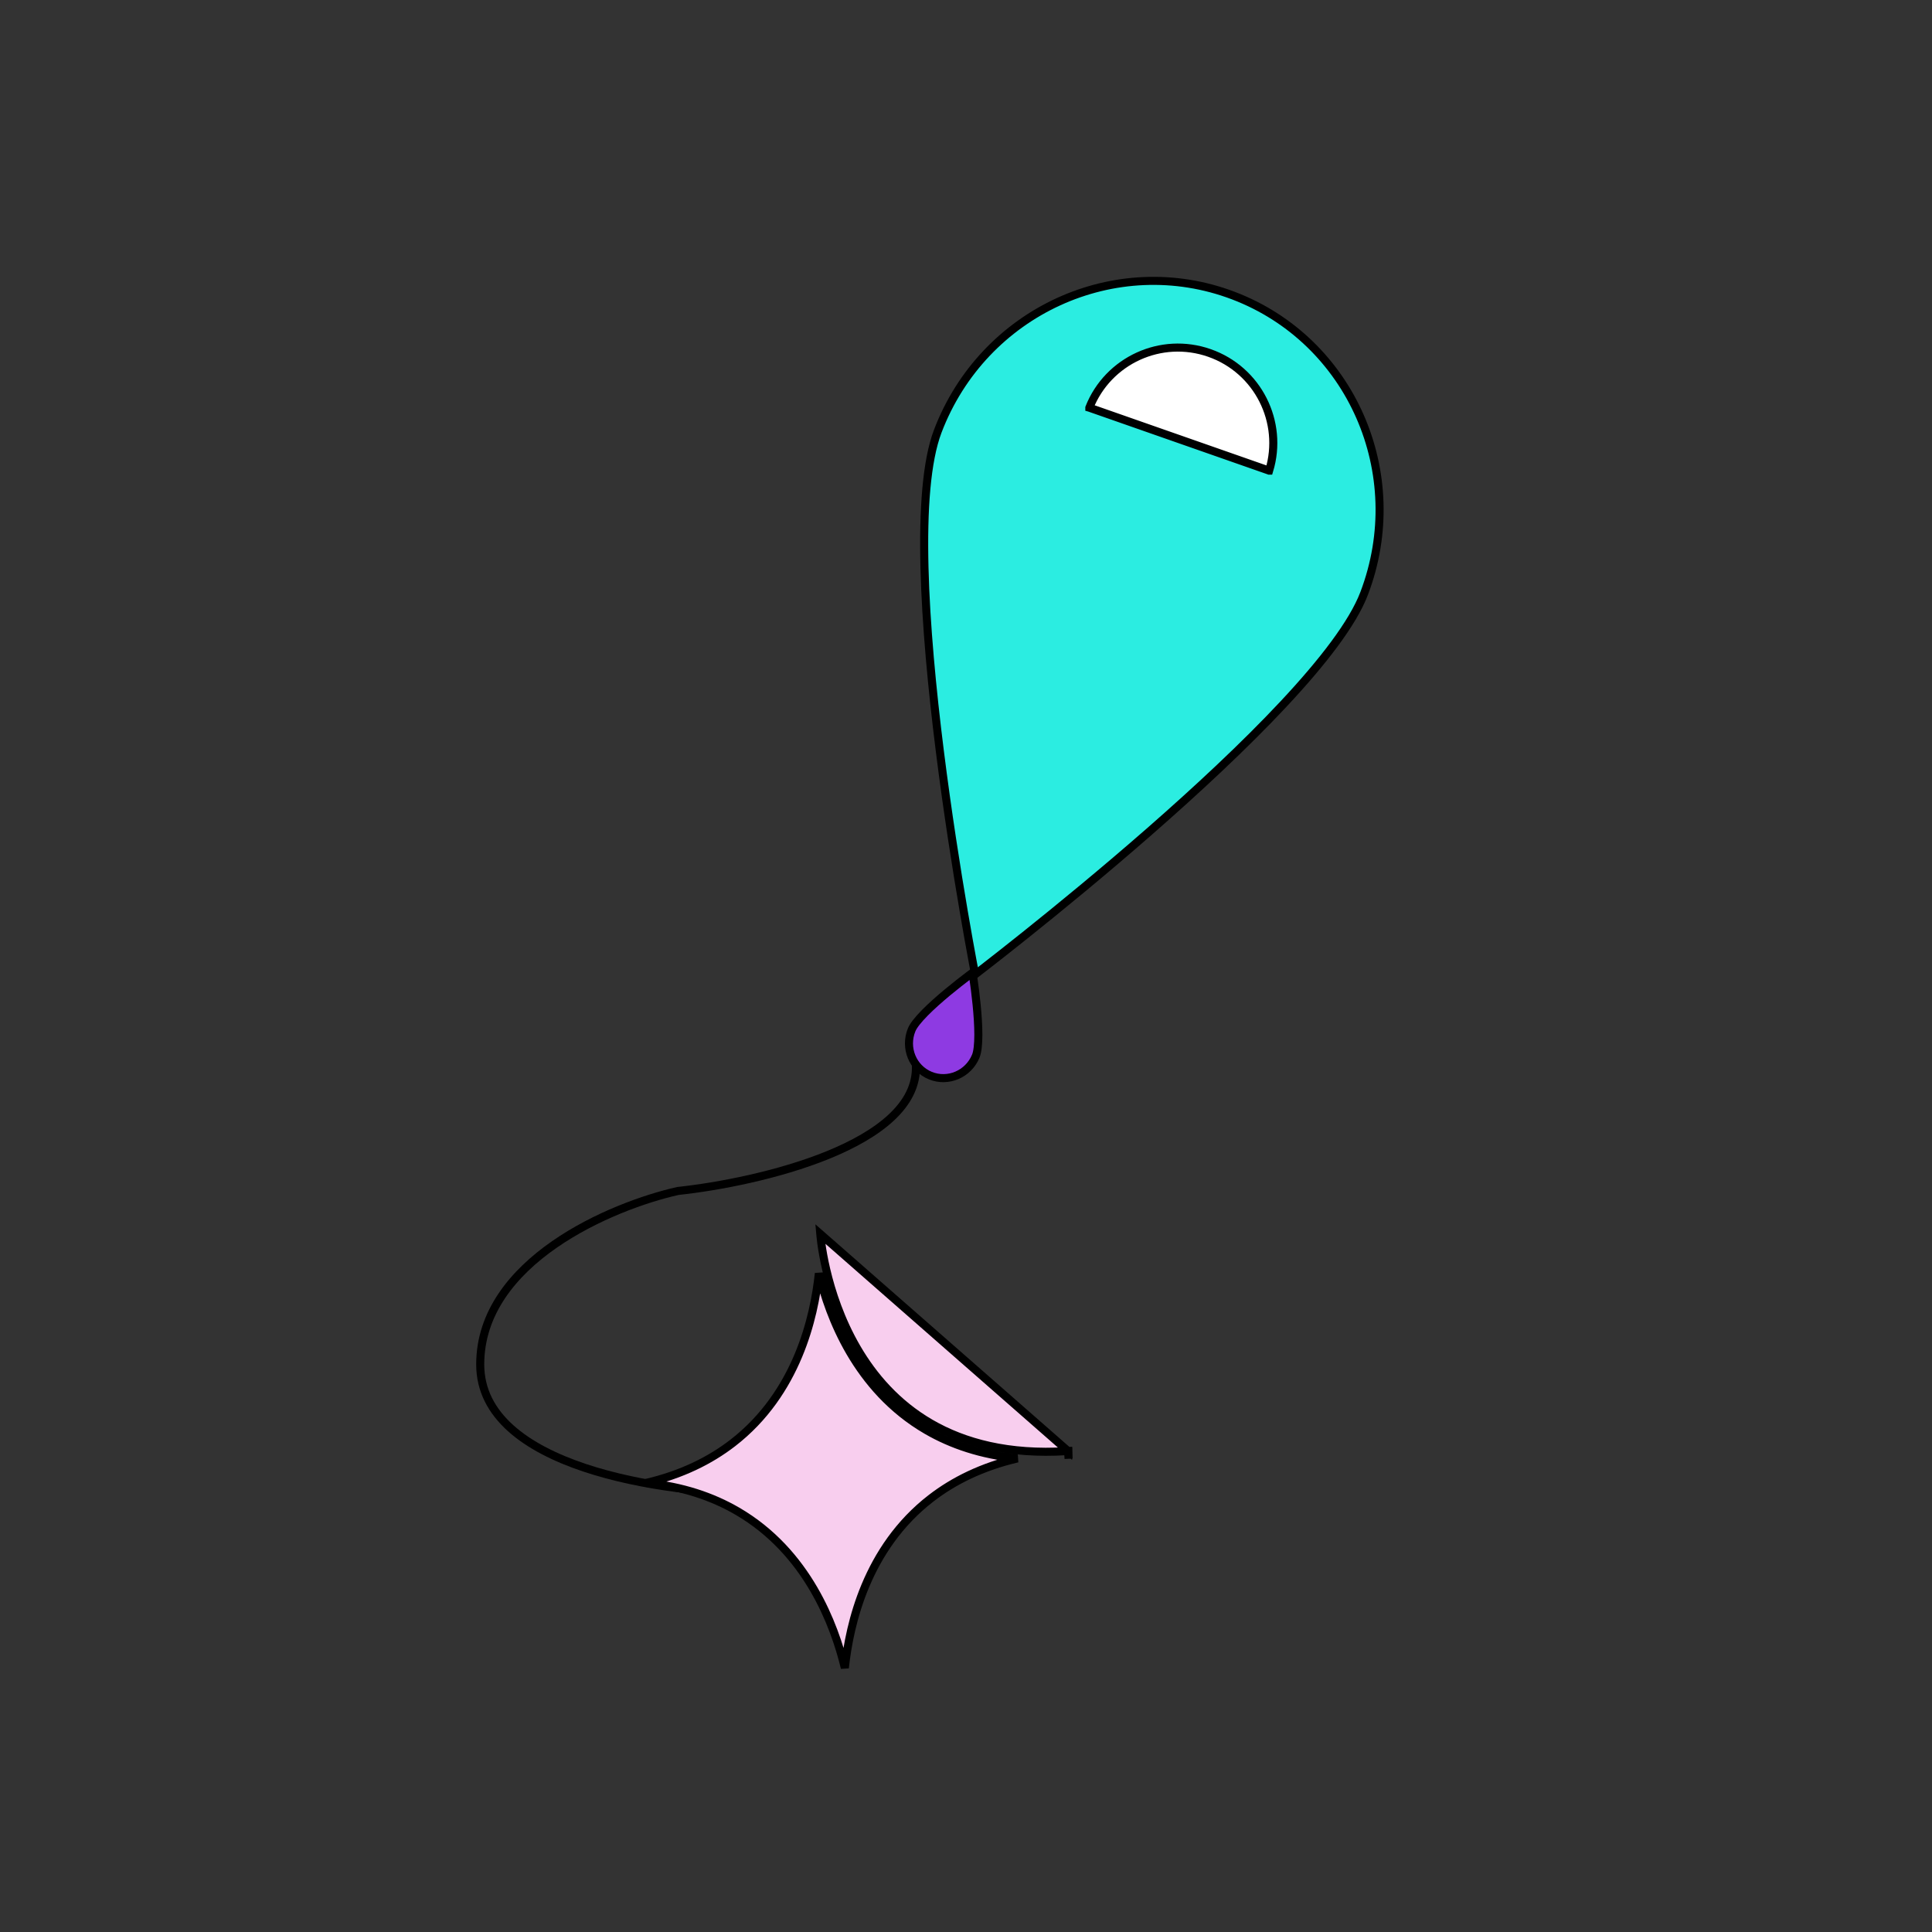 <svg width="240" height="240" viewBox="0 0 240 240" fill="none" xmlns="http://www.w3.org/2000/svg">
<rect x="0" y="0" width="240" height="240" fill="#333333" stroke="none"/>
<path d="M94.221 185.539C82.698 185.539 59.654 182.33 59.654 169.493C59.654 156.657 76.028 149.78 84.214 147.946C94.221 146.877 114.142 142.262 113.778 132.359" stroke="black"/>
<path d="M132.679 180.258C132.692 180.258 132.705 180.258 132.719 180.258L132.742 181.205L132.679 180.258ZM132.679 180.258L132.679 180.254L132.514 180.265C125.298 180.713 119.801 179.241 115.606 176.807C111.408 174.371 108.484 170.954 106.45 167.467C104.415 163.978 103.276 160.427 102.646 157.744C102.331 156.404 102.144 155.284 102.036 154.501C101.982 154.109 101.948 153.802 101.927 153.594C101.917 153.49 101.91 153.411 101.906 153.358L101.901 153.299L101.9 153.286L132.679 180.258ZM107.496 196.987C105.928 200.735 105.242 204.416 104.95 207.2C104.295 204.478 103.133 200.919 101.086 197.41C98.986 193.808 95.949 190.25 91.569 187.708C88.497 185.926 84.779 184.653 80.285 184.208C84.682 183.178 88.201 181.429 91.013 179.259C95.022 176.165 97.565 172.239 99.175 168.393C100.744 164.645 101.43 160.964 101.722 158.179C102.376 160.902 103.539 164.461 105.587 167.971C107.687 171.572 110.724 175.131 115.104 177.672C118.176 179.454 121.894 180.727 126.387 181.172C121.99 182.202 118.471 183.952 115.659 186.122C111.65 189.216 109.106 193.142 107.496 196.987Z" fill="#F8CEEE" stroke="black"/>
<path d="M121.13 121.055C121.057 120.673 120.96 120.158 120.843 119.526C120.566 118.038 120.178 115.894 119.73 113.274C118.835 108.034 117.7 100.89 116.746 93.276C115.791 85.66 115.017 77.582 114.841 70.47C114.664 63.334 115.091 57.248 116.492 53.567C122.152 38.691 138.599 31.159 153.218 36.722C167.837 42.285 175.118 58.845 169.458 73.721C168.057 77.402 164.33 82.233 159.454 87.445C154.595 92.641 148.647 98.162 142.871 103.217C137.096 108.271 131.5 112.853 127.347 116.172C125.271 117.832 123.556 119.175 122.36 120.104C121.852 120.498 121.438 120.818 121.13 121.055Z" fill="#2BEDE1" stroke="black"/>
<path d="M120.814 120.828C120.842 121.009 120.873 121.217 120.906 121.447C121.033 122.32 121.19 123.509 121.316 124.773C121.442 126.04 121.535 127.374 121.534 128.54C121.533 129.729 121.433 130.667 121.218 131.191C120.296 133.439 117.764 134.513 115.57 133.614C113.377 132.714 112.328 130.171 113.25 127.923C113.465 127.399 114.052 126.661 114.887 125.814C115.705 124.983 116.708 124.098 117.686 123.285C118.664 122.472 119.611 121.737 120.314 121.204C120.499 121.064 120.667 120.937 120.814 120.828Z" fill="#8E3AE2" stroke="black"/>
<path d="M135.321 50.644L135.321 50.643C137.653 44.774 144.223 41.739 150.24 43.846C156.256 45.952 159.499 52.422 157.662 58.464L157.661 58.464L157.651 58.46L157.64 58.457L157.63 58.453L157.619 58.449L157.609 58.446L157.598 58.442L157.587 58.438L157.576 58.434L157.565 58.43L157.554 58.426L157.542 58.422L157.531 58.418L157.52 58.414L157.508 58.41L157.496 58.406L157.484 58.402L157.473 58.398L157.46 58.394L157.448 58.389L157.436 58.385L157.424 58.381L157.411 58.377L157.399 58.372L157.386 58.368L157.374 58.363L157.361 58.359L157.348 58.354L157.335 58.35L157.322 58.345L157.309 58.341L157.295 58.336L157.282 58.331L157.269 58.327L157.255 58.322L157.241 58.317L157.228 58.312L157.214 58.307L157.2 58.302L157.186 58.297L157.172 58.292L157.157 58.288L157.143 58.282L157.128 58.278L157.114 58.272L157.099 58.267L157.085 58.262L157.07 58.257L157.055 58.252L157.04 58.246L157.025 58.241L157.01 58.236L156.994 58.23L156.979 58.225L156.963 58.22L156.948 58.214L156.932 58.209L156.916 58.203L156.9 58.198L156.885 58.192L156.869 58.187L156.852 58.181L156.836 58.175L156.82 58.169L156.803 58.164L156.787 58.158L156.77 58.152L156.754 58.146L156.737 58.14L156.72 58.135L156.703 58.129L156.686 58.123L156.669 58.117L156.652 58.111L156.634 58.105L156.617 58.098L156.599 58.092L156.582 58.086L156.564 58.08L156.546 58.074L156.529 58.068L156.511 58.061L156.493 58.055L156.475 58.049L156.456 58.042L156.438 58.036L156.42 58.029L156.401 58.023L156.383 58.016L156.364 58.01L156.345 58.003L156.326 57.997L156.308 57.99L156.289 57.983L156.27 57.977L156.25 57.97L156.231 57.963L156.212 57.957L156.192 57.95L156.173 57.943L156.153 57.936L156.134 57.929L156.114 57.922L156.094 57.915L156.074 57.908L156.054 57.901L156.034 57.894L156.014 57.887L155.994 57.88L155.973 57.873L155.953 57.866L155.932 57.859L155.912 57.852L155.891 57.844L155.87 57.837L155.849 57.83L155.828 57.822L155.807 57.815L155.786 57.808L155.765 57.8L155.744 57.793L155.723 57.785L155.701 57.778L155.68 57.77L155.658 57.763L155.636 57.755L155.615 57.748L155.593 57.74L155.571 57.732L155.549 57.724L155.527 57.717L155.505 57.709L155.482 57.701L155.46 57.694L155.438 57.686L155.415 57.678L155.393 57.67L155.37 57.662L155.347 57.654L155.325 57.646L155.302 57.638L155.279 57.63L155.256 57.622L155.233 57.614L155.21 57.606L155.186 57.598L155.163 57.59L155.14 57.581L155.116 57.573L155.093 57.565L155.069 57.557L155.045 57.548L155.022 57.54L154.998 57.532L154.974 57.523L154.95 57.515L154.926 57.506L154.902 57.498L154.877 57.489L154.853 57.481L154.829 57.472L154.804 57.464L154.78 57.455L154.755 57.447L154.73 57.438L154.706 57.429L154.681 57.421L154.656 57.412L154.631 57.403L154.606 57.394L154.581 57.386L154.556 57.377L154.53 57.368L154.505 57.359L154.48 57.35L154.454 57.341L154.429 57.332L154.403 57.323L154.377 57.314L154.352 57.305L154.326 57.296L154.3 57.287L154.274 57.278L154.248 57.269L154.222 57.26L154.196 57.251L154.169 57.242L154.143 57.232L154.117 57.223L154.09 57.214L154.064 57.205L154.037 57.195L154.01 57.186L153.984 57.177L153.957 57.167L153.93 57.158L153.903 57.148L153.876 57.139L153.849 57.129L153.822 57.12L153.795 57.11L153.767 57.101L153.74 57.091L153.713 57.082L153.685 57.072L153.657 57.062L153.63 57.053L153.602 57.043L153.574 57.033L153.547 57.024L153.519 57.014L153.491 57.004L153.463 56.994L153.435 56.984L153.407 56.975L153.378 56.965L153.35 56.955L153.322 56.945L153.293 56.935L153.265 56.925L153.236 56.915L153.208 56.905L153.179 56.895L153.15 56.885L153.122 56.875L153.093 56.865L153.064 56.855L153.035 56.844L153.006 56.834L152.977 56.824L152.948 56.814L152.919 56.804L152.889 56.794L152.86 56.783L152.831 56.773L152.801 56.763L152.772 56.752L152.742 56.742L152.712 56.731L152.683 56.721L152.653 56.711L152.623 56.7L152.593 56.69L152.563 56.679L152.533 56.669L152.503 56.658L152.473 56.648L152.443 56.637L152.413 56.627L152.382 56.616L152.352 56.605L152.322 56.595L152.291 56.584L152.261 56.573L152.23 56.563L152.199 56.552L152.169 56.541L152.138 56.531L152.107 56.52L152.076 56.509L152.045 56.498L152.014 56.487L151.983 56.476L151.952 56.465L151.921 56.455L151.89 56.444L151.859 56.433L151.827 56.422L151.796 56.411L151.764 56.4L151.733 56.389L151.701 56.378L151.67 56.367L151.638 56.355L151.606 56.344L151.575 56.333L151.543 56.322L151.511 56.311L151.479 56.3L151.447 56.289L151.415 56.277L151.383 56.266L151.351 56.255L151.319 56.244L151.286 56.232L151.254 56.221L151.222 56.21L151.189 56.198L151.157 56.187L151.125 56.176L151.092 56.164L151.059 56.153L151.027 56.142L150.994 56.13L150.961 56.119L150.928 56.107L150.896 56.096L150.863 56.084L150.83 56.072L150.797 56.061L150.764 56.049L150.731 56.038L150.697 56.026L150.664 56.015L150.631 56.003L150.598 55.991L150.564 55.98L150.531 55.968L150.498 55.956L150.464 55.944L150.431 55.933L150.397 55.921L150.363 55.909L150.33 55.898L150.296 55.886L150.262 55.874L150.228 55.862L150.195 55.85L150.161 55.838L150.127 55.826L150.093 55.815L150.059 55.803L150.025 55.791L149.99 55.779L149.956 55.767L149.922 55.755L149.888 55.743L149.853 55.731L149.819 55.719L149.785 55.707L149.75 55.695L149.716 55.682L149.681 55.67L149.647 55.658L149.612 55.646L149.577 55.634L149.543 55.622L149.508 55.61L149.473 55.598L149.438 55.585L149.403 55.573L149.368 55.561L149.333 55.549L149.298 55.536L149.263 55.524L149.228 55.512L149.193 55.5L149.158 55.487L149.123 55.475L149.087 55.463L149.052 55.45L149.017 55.438L148.981 55.425L148.946 55.413L148.911 55.401L148.875 55.388L148.84 55.376L148.804 55.363L148.768 55.351L148.733 55.338L148.697 55.326L148.661 55.313L148.625 55.301L148.59 55.288L148.554 55.276L148.518 55.263L148.482 55.251L148.446 55.238L148.41 55.225L148.374 55.213L148.338 55.2L148.302 55.188L148.266 55.175L148.23 55.162L148.193 55.15L148.157 55.137L148.121 55.124L148.084 55.111L148.048 55.099L148.012 55.086L147.975 55.073L147.939 55.06L147.902 55.048L147.866 55.035L147.829 55.022L147.793 55.009L147.756 54.996L147.719 54.984L147.683 54.971L147.646 54.958L147.609 54.945L147.572 54.932L147.535 54.919L147.499 54.906L147.462 54.894L147.425 54.88L147.388 54.868L147.351 54.855L147.314 54.842L147.277 54.829L147.24 54.816L147.202 54.803L147.165 54.79L147.128 54.777L147.091 54.764L147.054 54.751L147.016 54.738L146.979 54.724L146.942 54.711L146.904 54.698L146.867 54.685L146.829 54.672L146.792 54.659L146.754 54.646L146.717 54.633L146.679 54.62L146.642 54.606L146.604 54.593L146.567 54.58L146.529 54.567L146.491 54.554L146.454 54.541L146.416 54.527L146.378 54.514L146.341 54.501L146.303 54.488L146.266 54.475L146.228 54.462L146.19 54.449L146.153 54.435L146.116 54.422L146.078 54.409L146.041 54.396L146.003 54.383L145.966 54.37L145.929 54.357L145.892 54.344L145.854 54.331L145.817 54.318L145.78 54.305L145.743 54.292L145.706 54.279L145.669 54.266L145.632 54.253L145.595 54.24L145.558 54.227L145.521 54.214L145.484 54.201L145.447 54.188L145.41 54.175L145.373 54.162L145.337 54.15L145.3 54.137L145.263 54.124L145.227 54.111L145.19 54.098L145.153 54.085L145.117 54.073L145.08 54.06L145.044 54.047L145.007 54.034L144.971 54.022L144.934 54.009L144.898 53.996L144.862 53.983L144.825 53.971L144.789 53.958L144.753 53.945L144.717 53.933L144.681 53.92L144.645 53.907L144.608 53.895L144.572 53.882L144.536 53.869L144.5 53.857L144.465 53.844L144.429 53.832L144.393 53.819L144.357 53.807L144.321 53.794L144.285 53.782L144.25 53.769L144.214 53.757L144.179 53.744L144.143 53.732L144.107 53.719L144.072 53.707L144.036 53.694L144.001 53.682L143.966 53.67L143.93 53.657L143.895 53.645L143.86 53.633L143.825 53.62L143.789 53.608L143.754 53.596L143.719 53.583L143.684 53.571L143.649 53.559L143.614 53.547L143.579 53.534L143.544 53.522L143.51 53.51L143.475 53.498L143.44 53.486L143.405 53.474L143.371 53.461L143.336 53.449L143.301 53.437L143.267 53.425L143.232 53.413L143.198 53.401L143.163 53.389L143.129 53.377L143.095 53.365L143.061 53.353L143.026 53.341L142.992 53.329L142.958 53.317L142.924 53.305L142.89 53.293L142.856 53.281L142.822 53.269L142.788 53.257L142.754 53.245L142.72 53.234L142.687 53.222L142.653 53.21L142.619 53.198L142.585 53.187L142.552 53.175L142.518 53.163L142.485 53.151L142.451 53.14L142.418 53.128L142.385 53.116L142.351 53.105L142.318 53.093L142.285 53.081L142.252 53.07L142.219 53.058L142.186 53.047L142.153 53.035L142.12 53.023L142.087 53.012L142.054 53L142.021 52.989L141.988 52.977L141.956 52.966L141.923 52.955L141.891 52.943L141.858 52.932L141.825 52.92L141.793 52.909L141.761 52.898L141.728 52.886L141.696 52.875L141.664 52.864L141.632 52.853L141.599 52.841L141.567 52.83L141.535 52.819L141.503 52.808L141.471 52.797L141.44 52.785L141.408 52.774L141.376 52.763L141.344 52.752L141.313 52.741L141.281 52.73L141.25 52.719L141.218 52.708L141.187 52.697L141.155 52.686L141.124 52.675L141.093 52.664L141.061 52.653L141.03 52.642L140.999 52.631L140.968 52.62L140.937 52.609L140.906 52.599L140.875 52.588L140.845 52.577L140.814 52.566L140.783 52.556L140.752 52.545L140.722 52.534L140.691 52.523L140.661 52.513L140.63 52.502L140.6 52.492L140.57 52.481L140.54 52.47L140.509 52.46L140.479 52.449L140.449 52.439L140.419 52.428L140.389 52.418L140.359 52.407L140.33 52.397L140.3 52.386L140.27 52.376L140.241 52.366L140.211 52.355L140.181 52.345L140.152 52.335L140.123 52.324L140.093 52.314L140.064 52.304L140.035 52.294L140.006 52.283L139.976 52.273L139.947 52.263L139.919 52.253L139.89 52.243L139.861 52.233L139.832 52.223L139.803 52.212L139.775 52.203L139.746 52.193L139.718 52.182L139.689 52.173L139.661 52.163L139.632 52.153L139.604 52.143L139.576 52.133L139.548 52.123L139.52 52.113L139.492 52.103L139.464 52.094L139.436 52.084L139.408 52.074L139.38 52.065L139.353 52.055L139.325 52.045L139.297 52.035L139.27 52.026L139.243 52.016L139.215 52.007L139.188 51.997L139.161 51.988L139.134 51.978L139.106 51.969L139.079 51.959L139.053 51.95L139.026 51.94L138.999 51.931L138.972 51.922L138.945 51.912L138.919 51.903L138.892 51.894L138.866 51.884L138.839 51.875L138.813 51.866L138.787 51.857L138.761 51.848L138.735 51.838L138.709 51.829L138.683 51.82L138.657 51.811L138.631 51.802L138.605 51.793L138.579 51.784L138.554 51.775L138.528 51.766L138.503 51.757L138.477 51.748L138.452 51.739L138.427 51.731L138.402 51.722L138.377 51.713L138.351 51.704L138.326 51.696L138.302 51.687L138.277 51.678L138.252 51.669L138.227 51.661L138.203 51.652L138.178 51.644L138.154 51.635L138.129 51.627L138.105 51.618L138.081 51.61L138.057 51.601L138.033 51.593L138.009 51.584L137.985 51.576L137.961 51.568L137.937 51.559L137.913 51.551L137.89 51.543L137.866 51.535L137.843 51.526L137.819 51.518L137.796 51.51L137.773 51.502L137.75 51.494L137.727 51.486L137.704 51.477L137.681 51.469L137.658 51.462L137.635 51.453L137.612 51.446L137.59 51.438L137.567 51.43L137.545 51.422L137.522 51.414L137.5 51.406L137.478 51.398L137.456 51.391L137.434 51.383L137.412 51.375L137.39 51.368L137.368 51.36L137.346 51.352L137.324 51.345L137.303 51.337L137.281 51.33L137.26 51.322L137.239 51.315L137.217 51.307L137.196 51.3L137.175 51.292L137.154 51.285L137.133 51.278L137.112 51.27L137.092 51.263L137.071 51.256L137.05 51.249L137.03 51.242L137.009 51.234L136.989 51.227L136.969 51.22L136.949 51.213L136.928 51.206L136.908 51.199L136.888 51.192L136.869 51.185L136.849 51.178L136.829 51.171L136.81 51.165L136.79 51.158L136.771 51.151L136.751 51.144L136.732 51.137L136.713 51.131L136.694 51.124L136.675 51.117L136.656 51.111L136.637 51.104L136.618 51.098L136.6 51.091L136.581 51.085L136.563 51.078L136.544 51.072L136.526 51.065L136.508 51.059L136.49 51.053L136.472 51.046L136.454 51.04L136.436 51.034L136.418 51.028L136.401 51.021L136.383 51.015L136.366 51.009L136.348 51.003L136.331 50.997L136.314 50.991L136.296 50.985L136.279 50.979L136.262 50.973L136.246 50.967L136.229 50.961L136.212 50.955L136.196 50.95L136.179 50.944L136.163 50.938L136.146 50.932L136.13 50.927L136.114 50.921L136.098 50.915L136.082 50.91L136.066 50.904L136.05 50.899L136.035 50.893L136.019 50.888L136.004 50.882L135.988 50.877L135.973 50.872L135.958 50.866L135.943 50.861L135.928 50.856L135.913 50.851L135.898 50.845L135.883 50.84L135.869 50.835L135.854 50.83L135.84 50.825L135.825 50.82L135.811 50.815L135.797 50.81L135.783 50.805L135.769 50.8L135.755 50.795L135.741 50.791L135.727 50.786L135.714 50.781L135.7 50.776L135.687 50.772L135.674 50.767L135.661 50.762L135.647 50.758L135.634 50.753L135.622 50.749L135.609 50.744L135.596 50.74L135.583 50.735L135.571 50.731L135.559 50.727L135.546 50.722L135.534 50.718L135.522 50.714L135.51 50.71L135.498 50.705L135.486 50.701L135.475 50.697L135.463 50.693L135.451 50.689L135.44 50.685L135.429 50.681L135.418 50.677L135.406 50.673L135.395 50.669L135.385 50.666L135.374 50.662L135.363 50.658L135.353 50.654L135.342 50.651L135.332 50.647L135.321 50.644Z" fill="white" stroke="black"/>
</svg>

